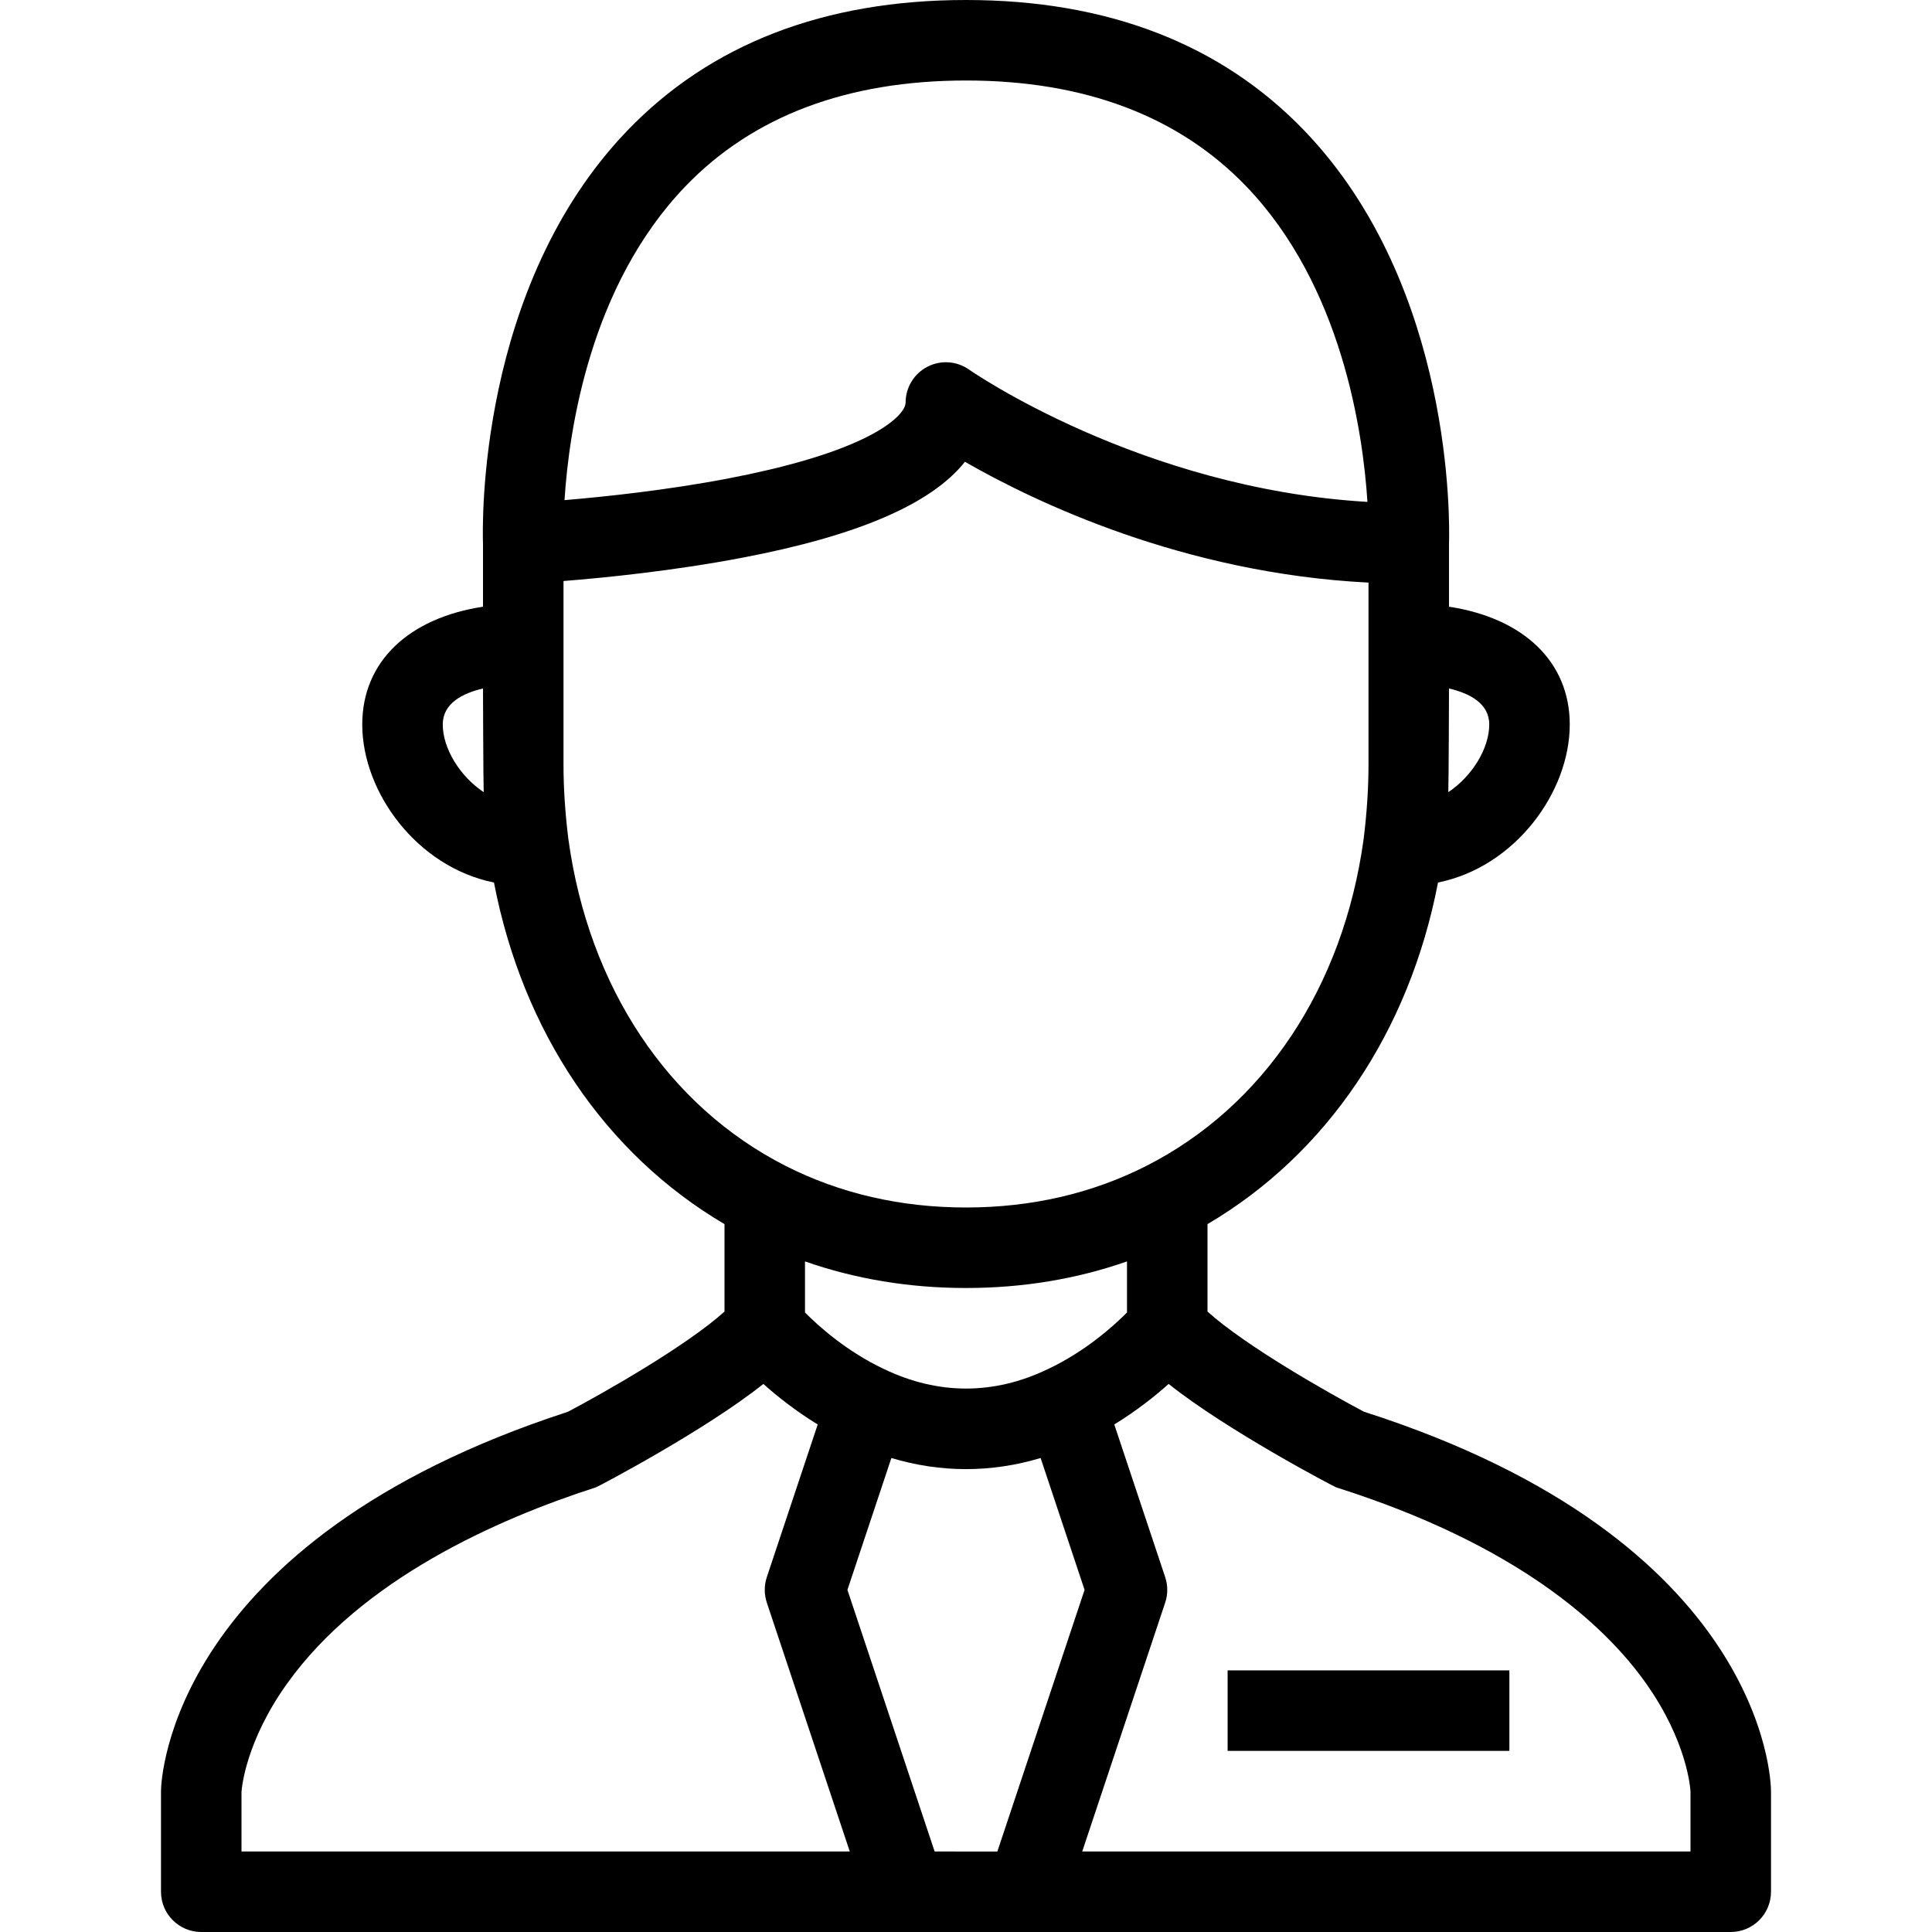 <?xml version="1.0" encoding="iso-8859-1"?>
<!-- Generator: Adobe Illustrator 19.0.0, SVG Export Plug-In . SVG Version: 6.00 Build 0)  -->
<svg version="1.1" id="Layer_1" xmlns="http://www.w3.org/2000/svg" xmlns:xlink="http://www.w3.org/1999/xlink" x="0px" y="0px"
	 viewBox="0 0 480 480" style="enable-background:new 0 0 480 480;" xml:space="preserve">
<g id="XMLID_144_">
	<g>
		<g>
			<path d="M338.872,350.738c-8.725-4.607-29.357-16.299-38.872-24.881v-21.726c29.67-17.465,50.125-47.779,57.272-84.87
				C376.42,215.401,390,196.82,390,180c0-15.582-11.484-26.442-30-29.266v-15.553c0.156-4.682,1.344-63.922-35.944-102.731
				C303.367,10.918,275.087,0,240,0c-35.179,0-63.51,10.939-84.206,32.515c-37.191,38.77-35.96,97.859-35.794,102.664v15.556
				c-18.516,2.824-30,13.684-30,29.266c0,16.82,13.58,35.401,32.727,39.261c7.147,37.089,27.601,67.402,57.273,84.87v21.726
				c-9.522,8.589-30.18,20.292-38.893,24.892c-98.96,32.188-101.064,91.568-101.106,94.086C40,444.89,40,444.945,40,445v25
				c0,5.523,4.477,10,10,10h380c5.522,0,10-4.477,10-10v-25.055C439.986,442.41,438.521,382.639,338.872,350.738z M360,171.052
				c5.103,1.191,10,3.7,10,8.948c0,5.897-4.216,12.849-10.173,16.809C359.93,194.501,360,171.052,360,171.052z M110,180
				c0-5.248,4.897-7.757,10-8.948c0,0,0.071,23.45,0.174,25.757C114.216,192.849,110,185.897,110,180z M170.227,46.359
				C187.005,28.869,210.48,20,240,20c29.386,0,52.786,8.822,69.551,26.221c23.829,24.73,29.074,61.12,30.187,78.472
				c-56.361-3.302-98.522-32.547-98.956-32.852c-3.051-2.162-7.053-2.441-10.374-0.723C227.086,92.834,225,96.261,225,100
				c0,1.838-2.789,5.316-10.648,9.069c-7.907,3.775-19.195,7.081-33.55,9.825c-15.244,2.914-30.658,4.533-40.551,5.362
				C141.362,106.804,146.604,70.985,170.227,46.359z M141.215,208.503C140.409,202.032,140,195.807,140,190v-45.647
				c10.185-0.807,27.179-2.505,44.371-5.78c28.698-5.466,47.021-13.329,55.365-23.843c17.252,9.909,54.181,27.691,100.264,30.017
				V190c0,5.807-0.409,12.032-1.216,18.503c-5.052,36.73-24.735,66.317-54.006,81.178C271.271,296.528,256.206,300,240,300
				c-16.205,0-31.271-3.472-44.773-10.316C165.951,274.82,146.267,245.233,141.215,208.503z M279.999,313.394v12.693
				c-3.388,3.412-10.379,9.692-19.719,14.094c-13.353,6.395-27.15,6.421-40.617-0.026c-9.306-4.386-16.28-10.658-19.664-14.068
				v-12.693c12.538,4.382,25.932,6.607,40,6.607C254.066,320.001,267.46,317.777,279.999,313.394z M60,460v-14.791
				c0.066-1.023,1.041-12.561,11.364-26.981c18.465-25.792,51.902-40.724,76.701-48.709c0.539-0.173,27.167-14.158,41.589-25.685
				c3.438,3.083,8.013,6.707,13.503,10.075l-12.643,37.93c-0.684,2.052-0.684,4.272,0,6.324L211.126,460H60z M232.207,460
				l-21.667-65l10.921-32.761c6.108,1.83,12.31,2.761,18.539,2.761c6.234,0,12.441-0.933,18.539-2.759L269.459,395l-21.667,65
				H232.207z M420,460H268.875l20.613-61.838c0.684-2.052,0.684-4.272,0-6.324l-12.645-37.934
				c5.491-3.37,10.066-6.992,13.502-10.072c14.422,11.528,41.081,25.525,41.636,25.701c45.19,14.316,66.743,34.303,76.865,48.549
				c10.371,14.597,11.116,26.279,11.154,27.05V460z"/>
			<rect x="305" y="415" width="70" height="20"/>
		</g>
	</g>
</g>
<g>
</g>
<g>
</g>
<g>
</g>
<g>
</g>
<g>
</g>
<g>
</g>
<g>
</g>
<g>
</g>
<g>
</g>
<g>
</g>
<g>
</g>
<g>
</g>
<g>
</g>
<g>
</g>
<g>
</g>
</svg>
